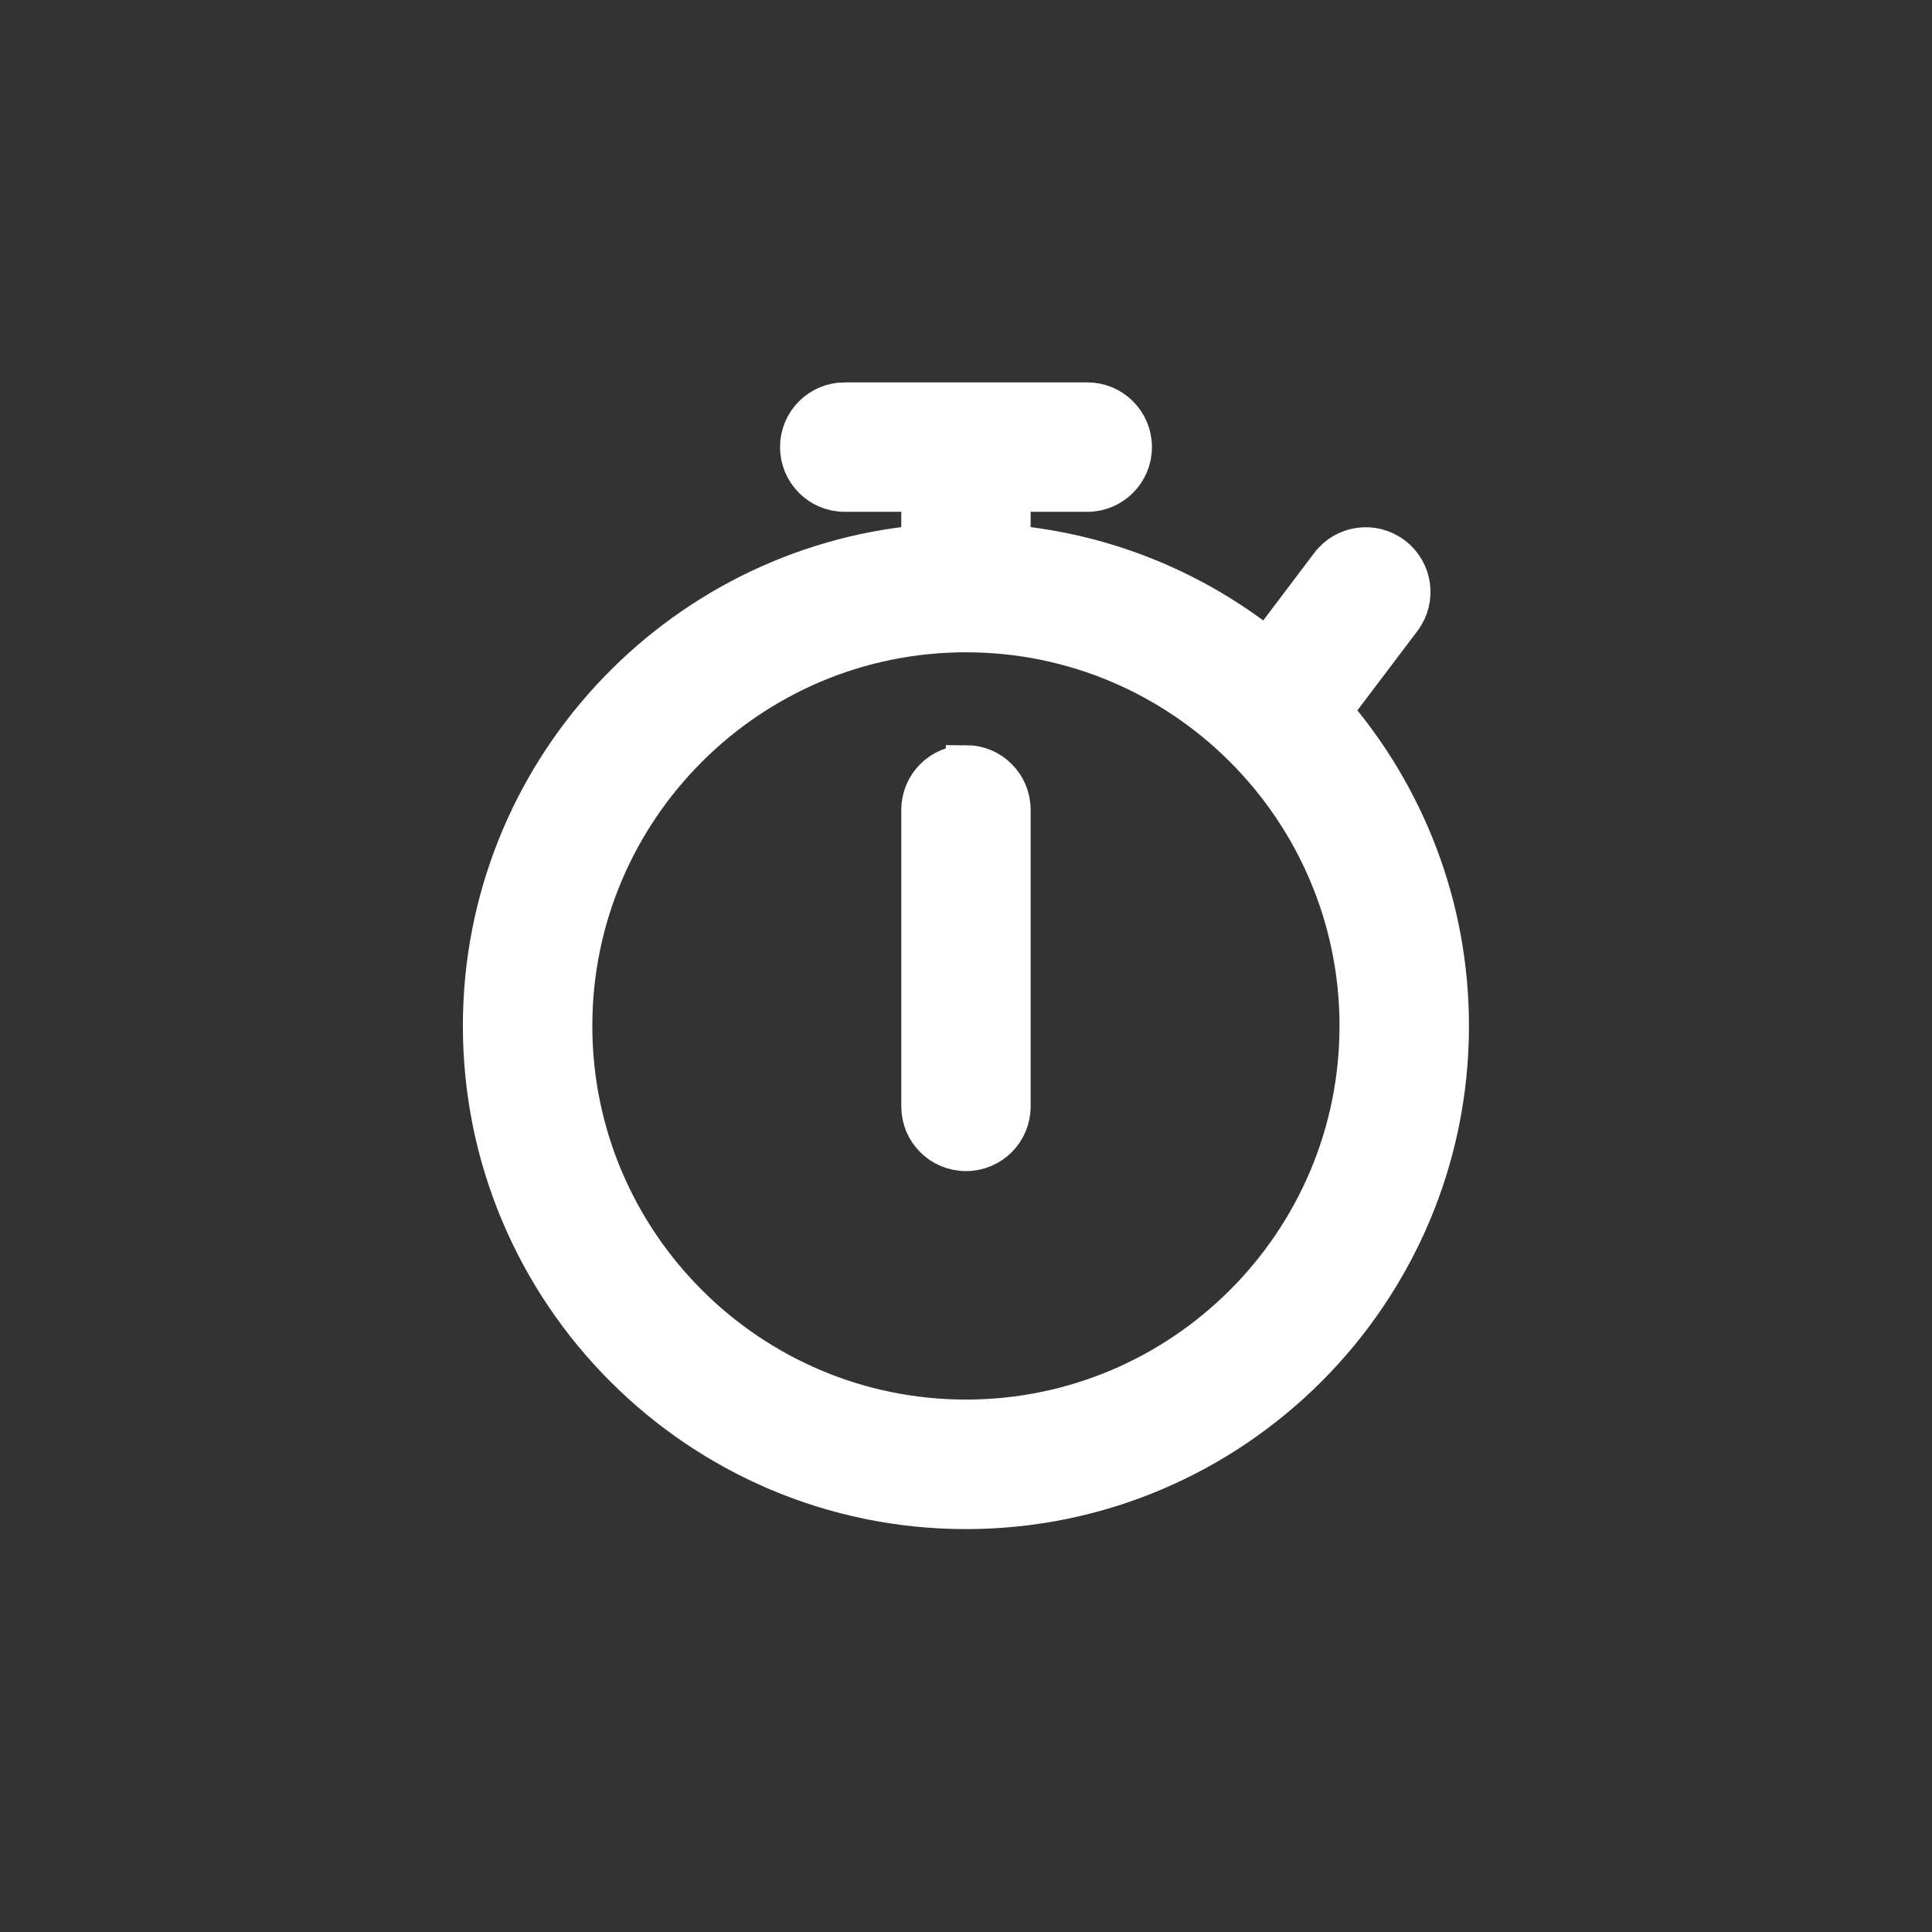 <svg xmlns="http://www.w3.org/2000/svg" width="24" height="24" viewBox="0 0 24 24">
    <rect x="0" y="0" width="24" height="24" fill="#333333" stroke="none"/>
    <g fill="none" fill-rule="evenodd">
        <g fill="#FFF" fill-rule="nonzero" stroke="#FFF" stroke-width=".5">
            <g>
                <path d="M10.493 5c-.306 0-.553.248-.553.554 0 .306.247.554.553.554h.953v.664C8.396 7.052 6 9.624 6 12.745c0 3.308 2.69 6 6 6 3.307 0 5.998-2.692 5.998-6 0-1.493-.549-2.861-1.455-3.913l.865-1.144c.185-.245.136-.592-.108-.776-.243-.185-.591-.137-.775.108l-.785 1.039c-.891-.713-1.988-1.177-3.187-1.287v-.664h.954c.305 0 .553-.248.553-.554 0-.306-.247-.554-.553-.554h-3.014zM12 7.853c2.696 0 4.89 2.194 4.89 4.892 0 2.697-2.194 4.891-4.89 4.891-2.698 0-4.892-2.194-4.892-4.891 0-2.698 2.194-4.892 4.892-4.892zm0 1.654c-.307 0-.554.248-.554.554v3.684c0 .305.247.553.554.553.306 0 .553-.247.553-.553V10.06c0-.306-.247-.554-.553-.554z"/>
            </g>
        </g>
    </g>
</svg>
